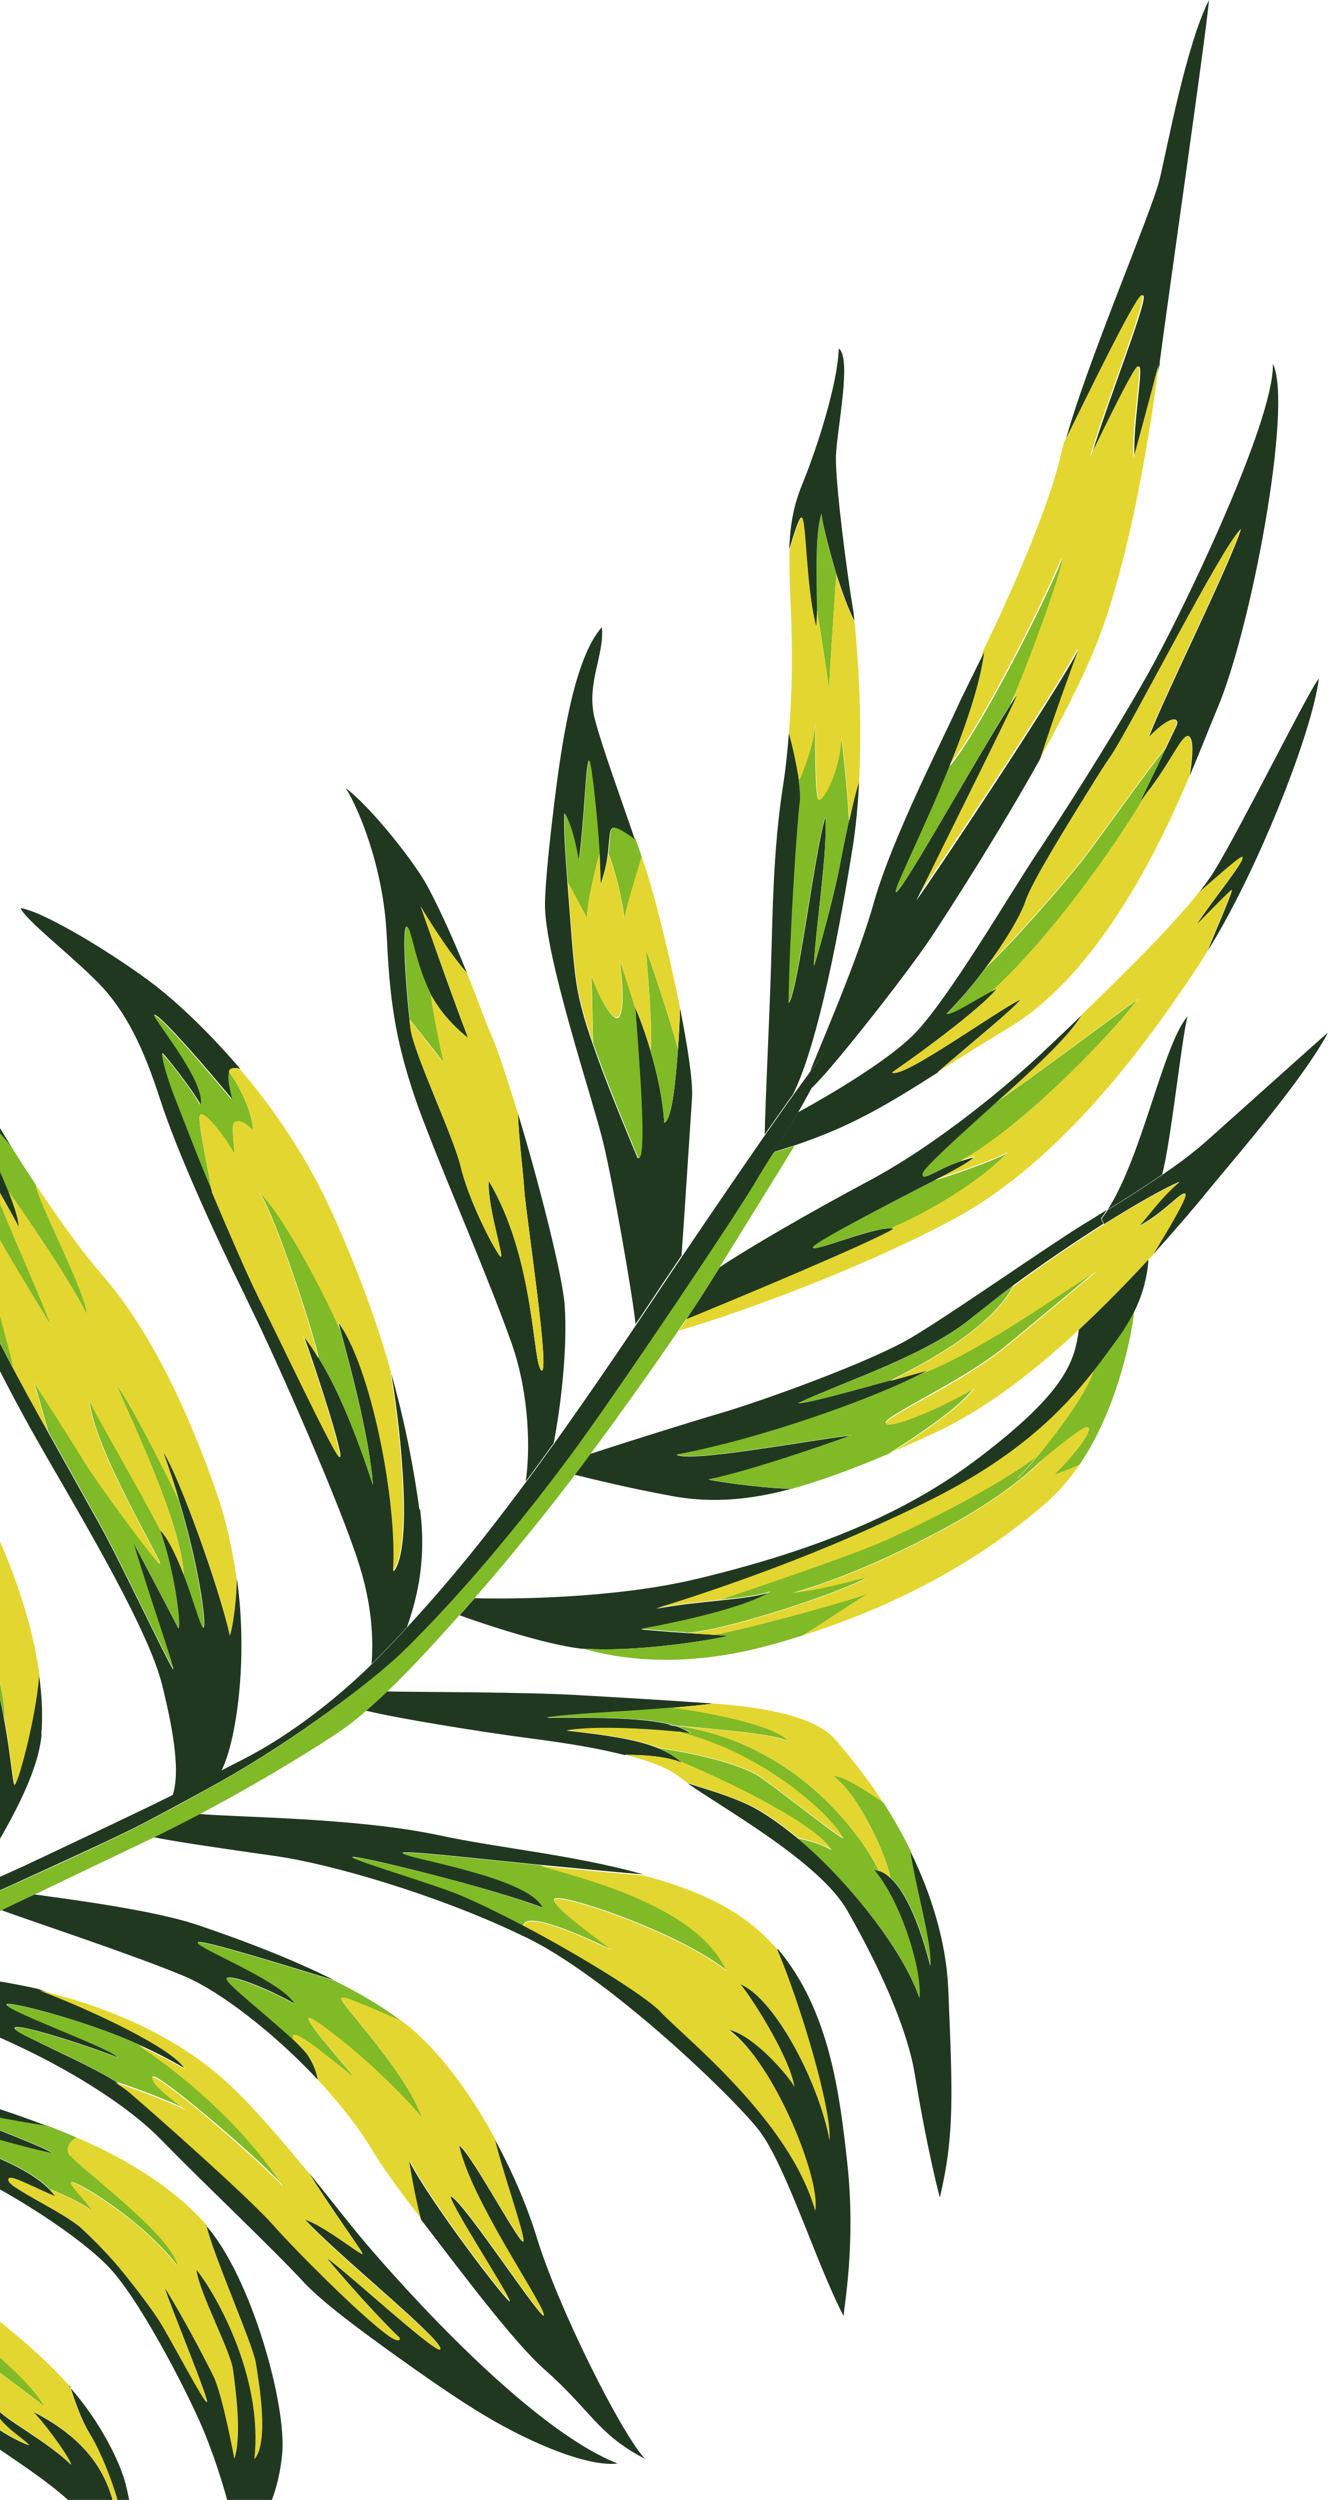 <svg width="144" height="271" viewBox="0 0 144 271" fill="none" xmlns="http://www.w3.org/2000/svg">
<g clip-path="url(#clip0_164_2912)">
<path d="M61.224 141.416C60.958 138.06 58.37 127.95 56.162 120.696C56.238 123.281 56.733 127.063 56.847 128.953C57.038 131.693 59.702 149.172 58.712 148.555C57.723 147.937 58.065 136.516 53.004 128.027C52.813 131.114 55.135 137.597 54.069 135.976C53.004 134.355 50.72 129.725 49.959 126.484C49.198 123.243 44.935 114.368 44.517 111.551C44.478 111.281 44.44 110.895 44.402 110.509C43.984 106.844 43.527 99.783 44.174 100.516C44.669 101.056 44.783 104.181 46.686 107.77C47.561 109.352 48.855 111.011 50.758 112.516C48.969 107.924 45.62 98.278 45.62 98.278C45.62 98.278 48.284 102.831 50.644 105.493C49.084 101.558 47.142 97.429 46.115 95.654C44.44 92.799 40.026 87.319 37.476 85.429C38.846 87.512 41.586 94.033 41.929 101.365C42.081 104.49 42.271 107.384 42.766 110.355C43.413 114.329 44.669 118.381 46.267 122.432C49.007 129.532 52.927 138.445 55.477 145.622C57.456 151.256 57.494 157.391 57 160.594C58.027 159.243 59.017 157.854 60.044 156.426C60.805 152.491 61.566 146.124 61.224 141.416Z" fill="#213820"/>
<path d="M46.724 107.77C45.011 104.258 44.707 101.094 44.212 100.516C43.565 99.782 44.022 106.882 44.44 110.509C45.163 111.435 46.686 113.326 48.132 115.217C47.713 113.133 47.028 109.815 46.724 107.77Z" fill="#80BA27"/>
<path d="M56.847 128.953C56.733 127.062 56.238 123.281 56.162 120.696C54.906 116.644 53.841 113.442 53.232 112.091C52.585 110.664 51.633 107.924 50.644 105.493C48.322 102.831 45.62 98.278 45.62 98.278C45.62 98.278 49.007 107.924 50.758 112.516C48.855 111.049 47.523 109.352 46.686 107.77C46.952 109.853 47.637 113.133 48.094 115.217C46.61 113.365 45.125 111.435 44.402 110.509C44.44 110.934 44.478 111.281 44.517 111.551C44.935 114.368 49.198 123.242 49.959 126.484C50.72 129.725 53.003 134.355 54.069 135.976C55.135 137.596 52.813 131.114 53.003 128.027C58.065 136.516 57.723 147.937 58.712 148.555C59.702 149.172 57.038 131.693 56.847 128.953Z" fill="#E4D630"/>
<path d="M68.912 90.946C68.112 90.329 67.199 89.712 66.704 89.673C66.057 89.596 66.21 90.676 65.981 92.528C66.59 93.995 67.427 97.082 67.732 99.667C67.732 99.011 69.14 94.458 69.597 92.914C69.406 92.335 69.178 91.68 68.912 90.946Z" fill="#80BA27"/>
<path d="M73.897 136.169C74.164 132.542 74.773 123.011 75.039 119.037C75.153 117.184 74.544 113.365 73.745 109.313C73.707 110.664 73.631 112.207 73.517 113.712C73.25 117.57 72.832 121.429 72.032 121.699C71.842 118.959 71.195 116.143 70.548 113.943C69.749 111.165 68.912 109.313 68.836 109.159C68.836 109.197 68.836 109.236 68.836 109.313C69.254 115.255 70.168 125.751 69.14 125.558C67.656 121.969 65.639 117.184 64.231 113.056C63.393 110.664 62.785 108.464 62.518 106.689C62.099 104.065 61.833 99.474 61.529 95.692C61.3 92.644 61.11 89.943 61.186 88.477C61.186 88.361 61.186 88.284 61.186 88.168C62.138 89.634 62.708 93.184 62.746 93.416C63.393 88.554 63.546 81.994 63.888 82.496C64.117 82.843 64.763 88.593 64.992 92.567C65.068 94.38 65.106 95.769 65.106 95.885C65.563 94.612 65.791 93.493 65.905 92.567C66.134 90.715 66.019 89.634 66.628 89.712C67.123 89.789 68.037 90.368 68.836 90.985C67.427 86.818 65.296 81.03 64.497 77.943C63.508 74.123 65.601 70.882 65.258 67.988C62.175 71.46 60.806 80.914 59.892 88.824C59.435 92.644 59.131 96.078 59.093 97.892C58.979 103.525 64.383 119.461 65.448 124.014C66.438 128.143 68.607 140.413 68.912 143.538C69.559 142.612 70.168 141.686 70.777 140.76C71.728 139.333 72.756 137.789 73.859 136.169H73.897Z" fill="#213820"/>
<path d="M65.03 92.528C64.802 88.554 64.154 82.805 63.926 82.457C63.584 81.956 63.431 88.477 62.785 93.377C62.746 93.107 62.175 89.596 61.224 88.129C61.224 88.207 61.224 88.323 61.224 88.438C61.148 89.904 61.338 92.606 61.567 95.654C62.023 96.503 62.746 97.814 63.66 99.512C63.622 97.969 64.687 93.531 65.03 92.567V92.528Z" fill="#80BA27"/>
<path d="M73.517 113.712C72.603 110.394 70.472 103.873 70.053 103.062C70.206 105.262 70.815 111.59 70.548 113.982C71.195 116.181 71.842 118.96 72.032 121.738C72.794 121.429 73.25 117.609 73.517 113.75V113.712Z" fill="#80BA27"/>
<path d="M68.874 109.313C68.151 106.805 67.237 104.22 67.199 104.143C67.732 107.77 67.656 111.204 66.514 110.201C65.372 109.197 64.117 105.802 64.117 105.802C64.231 107.847 64.269 111.474 64.307 113.056C65.753 117.185 67.732 121.969 69.216 125.558C70.206 125.751 69.33 115.255 68.912 109.313H68.874Z" fill="#80BA27"/>
<path d="M70.053 103.024C70.472 103.834 72.603 110.393 73.517 113.673C73.631 112.13 73.707 110.625 73.745 109.274C72.375 102.445 70.624 95.731 69.749 93.377C69.711 93.223 69.635 93.069 69.559 92.914C69.102 94.458 67.694 98.972 67.694 99.667C67.427 97.081 66.552 93.995 65.943 92.528C65.829 93.454 65.6 94.573 65.144 95.847C65.144 95.731 65.106 94.342 65.03 92.528C64.687 93.493 63.621 97.93 63.66 99.474C62.746 97.776 62.023 96.503 61.566 95.615C61.871 99.435 62.137 103.988 62.556 106.612C62.822 108.387 63.469 110.586 64.269 112.979C64.269 111.435 64.192 107.77 64.078 105.725C64.078 105.725 65.334 109.12 66.476 110.123C67.618 111.127 67.694 107.692 67.161 104.065C67.199 104.181 68.15 106.766 68.835 109.236C68.835 109.197 68.835 109.159 68.835 109.082C68.912 109.236 69.711 111.127 70.548 113.866C70.814 111.474 70.168 105.146 70.053 102.946V103.024Z" fill="#E4D630"/>
<path d="M92.431 92.065C92.774 89.904 93.04 87.319 93.155 84.657C92.812 85.621 92.431 87.242 92.051 88.978C91.632 90.908 91.214 92.991 90.985 94.226C90.453 97.043 88.321 104.914 88.245 104.683C88.435 100.747 89.767 92.104 89.501 88.593C88.321 92.374 86.571 107.345 85.543 108.734C85.657 100.747 86.532 88.361 86.761 86.895C86.837 86.432 86.761 85.583 86.647 84.618C86.418 82.921 85.924 80.798 85.543 79.448C85.391 81.531 85.162 83.615 84.82 85.737C83.83 92.528 83.792 98.702 83.602 104.837C83.45 109.969 82.993 119.268 82.917 122.972C84.059 121.352 85.086 119.886 86 118.612C88.778 113.017 91.099 100.323 92.431 92.027V92.065Z" fill="#213820"/>
<path d="M89.501 88.593C89.767 92.104 88.473 100.708 88.245 104.683C88.321 104.914 90.414 97.043 90.985 94.226C91.214 92.991 91.632 90.908 92.051 88.978C91.899 85.621 91.29 80.335 91.214 79.911C90.985 84.001 89.12 86.972 88.74 86.663C88.321 86.355 88.397 78.946 88.397 78.445C88.169 80.837 87.218 83.306 86.609 84.618C86.723 85.583 86.799 86.432 86.723 86.895C86.494 88.361 85.619 100.747 85.505 108.734C86.532 107.345 88.283 92.374 89.463 88.593H89.501Z" fill="#80BA27"/>
<path d="M89.082 55.718C88.321 57.801 88.588 63.165 88.588 66.136C88.968 68.451 89.539 72.155 89.92 74.779C89.882 73.66 90.414 66.367 90.681 62.239C89.767 59.345 89.121 56.489 89.082 55.718Z" fill="#80BA27"/>
<path d="M88.511 67.834C88.55 67.486 88.588 66.869 88.588 66.097C88.588 63.165 88.321 57.801 89.082 55.679C89.12 56.451 89.805 59.306 90.681 62.2C91.29 64.091 91.975 66.02 92.66 67.332C92.584 66.599 92.508 66.02 92.431 65.634C91.899 62.47 90.567 52.477 90.643 49.467C90.757 46.457 92.393 38.817 90.947 37.775C90.871 41.48 88.55 48.695 87.103 52.206C86.152 54.522 85.695 56.451 85.581 59.576C86.076 57.879 86.609 56.219 86.875 56.104C87.408 55.872 87.332 63.666 88.474 67.834H88.511Z" fill="#213820"/>
<path d="M93.155 84.657C93.497 77.982 93.04 70.959 92.66 67.371C91.937 66.059 91.252 64.129 90.681 62.239C90.414 66.367 89.882 73.66 89.92 74.779C89.539 72.155 88.93 68.451 88.588 66.136C88.588 66.907 88.588 67.525 88.511 67.872C87.37 63.666 87.446 55.872 86.913 56.142C86.647 56.258 86.114 57.917 85.619 59.615C85.581 61.197 85.619 63.126 85.733 65.518C85.962 70.419 85.924 74.933 85.543 79.486C85.924 80.837 86.38 82.959 86.647 84.657C87.256 83.306 88.207 80.837 88.435 78.483C88.435 78.985 88.397 86.393 88.778 86.702C89.159 87.011 91.023 84.001 91.252 79.949C91.328 80.374 91.937 85.66 92.089 89.017C92.469 87.281 92.85 85.66 93.193 84.695L93.155 84.657ZM89.958 74.817C89.958 74.817 89.958 74.856 89.958 74.895C89.958 74.895 89.958 74.856 89.958 74.817Z" fill="#E4D630"/>
<path d="M125.732 39.396C126.95 30.251 130.832 3.318 131.098 0C128.625 4.862 126.646 15.666 125.732 19.486C124.819 23.151 117.664 39.743 115.457 48.078C117.74 43.486 123.144 32.18 123.905 32.026C124.781 31.833 120.48 42.406 118.273 49.621C118.539 49.12 122.688 40.399 123.411 39.782C124.172 39.126 122.764 46.226 123.03 49.66C123.03 49.66 124.59 43.833 125.77 39.434L125.732 39.396Z" fill="#213820"/>
<path d="M116.865 70.457C116.751 70.728 114.201 77.789 112.754 82.226C114.962 78.29 116.941 74.393 118.197 71.499C122.003 62.972 124.514 48.579 125.58 39.975C125.58 39.782 125.618 39.589 125.656 39.396C124.514 43.795 122.916 49.621 122.916 49.621C122.65 46.187 124.058 39.087 123.297 39.743C122.573 40.399 118.425 49.081 118.159 49.583C120.366 42.367 124.667 31.794 123.791 31.988C123.068 32.18 117.626 43.447 115.342 48.039C115.266 48.425 115.152 48.772 115.076 49.12C113.782 54.946 109.481 64.669 106.551 70.65C106.17 73.891 104.572 78.599 102.745 83.113C105.523 80.181 112.602 66.483 115.114 60.425C115.038 61.66 111.993 70.419 109.481 76.245C109.71 75.898 109.938 75.551 110.128 75.281C109.9 76.052 103.659 88.554 99.244 97.506C101.185 94.844 114.619 74.702 116.789 70.38L116.865 70.457Z" fill="#E4D630"/>
<path d="M115.228 60.502C112.716 66.56 105.637 80.219 102.859 83.191C100.195 89.75 96.922 96.194 97.075 96.695C97.379 97.583 105.98 81.956 109.557 76.361C112.069 70.496 115.152 61.776 115.19 60.541L115.228 60.502Z" fill="#80BA27"/>
<path d="M87.903 118.034C89.539 116.722 98.102 105.918 101.033 101.519C103.05 98.471 108.454 90.059 112.792 82.265C114.201 77.827 116.788 70.766 116.903 70.496C114.733 74.779 101.299 94.959 99.358 97.622C103.773 88.67 110.014 76.168 110.243 75.397C110.052 75.667 109.824 75.975 109.596 76.361C106.018 81.917 97.379 97.545 97.113 96.696C96.96 96.233 100.233 89.789 102.897 83.191C104.724 78.715 106.323 73.969 106.703 70.728C105.523 73.081 104.61 74.972 104.115 75.975C102.517 79.641 96.77 90.676 94.753 97.853C93.002 104.104 88.892 113.442 87.826 116.181C88.74 114.985 89.311 114.214 89.425 114.098C89.463 114.831 88.854 116.297 87.903 118.072V118.034Z" fill="#213820"/>
<path d="M124.248 86.123C124.058 86.355 123.829 86.625 123.639 86.895C123.639 86.895 125.276 83.576 126.417 81.107C124.324 83.615 119.339 90.753 117.436 93.184C115.609 95.538 110.014 101.982 106.894 104.914C105.6 106.651 104.115 108.426 102.631 109.93C103.088 110.201 105.828 108.426 107.464 107.538C113.896 101.712 120.899 91.795 124.248 86.123Z" fill="#80BA27"/>
<path d="M126.379 81.069C126.95 79.872 127.407 78.869 127.521 78.676C127.863 77.982 127.102 77.249 124.514 79.911C126.151 75.551 133.458 60.888 134.485 57.377C132.545 58.998 122.459 78.946 120.328 82.033C119.795 82.805 119.034 84.04 118.121 85.467C115.457 89.75 111.765 95.731 111.118 97.699C110.585 99.32 108.911 102.098 106.817 104.914C109.938 101.943 115.533 95.538 117.359 93.184C119.262 90.754 124.248 83.615 126.341 81.107L126.379 81.069Z" fill="#E4D630"/>
<path d="M101.68 116.22C105.181 113.172 110.014 109.275 110.661 108.349C108.111 109.545 97.836 117.03 96.732 116.259C102.707 112.091 107.084 108.503 108.073 107.191C107.883 107.268 107.693 107.384 107.464 107.5C105.828 108.349 103.088 110.162 102.631 109.892C104.115 108.387 105.6 106.651 106.894 104.876C108.987 102.059 110.661 99.281 111.194 97.66C111.841 95.692 115.533 89.712 118.197 85.429C119.072 84.001 119.871 82.766 120.404 81.995C122.535 78.908 132.621 58.959 134.562 57.338C133.534 60.85 126.227 75.551 124.59 79.872C127.178 77.21 127.902 77.943 127.597 78.638C127.483 78.869 127.026 79.834 126.455 81.03C125.314 83.499 123.677 86.818 123.677 86.818C123.905 86.548 124.096 86.316 124.286 86.046C127.255 82.303 128.396 78.908 129.081 79.988C129.462 80.605 129.272 82.496 129.005 84.117C130.185 81.3 131.174 78.792 131.974 76.863C135.665 68.258 140.232 43.872 138.025 39.435C138.177 45.801 127.863 67.062 124.438 73.12C122.535 76.515 119.909 80.837 117.512 84.657C115.647 87.628 113.858 90.368 112.602 92.258C109.71 96.541 102.669 108.657 98.939 112.284C95.895 115.255 89.501 118.96 86.532 120.58C85.695 122.008 84.82 123.474 83.983 124.863C84.782 124.593 85.543 124.362 86.266 124.13C92.317 122.085 96.123 119.808 101.756 116.22H101.68Z" fill="#213820"/>
<path d="M110.661 108.348C110.014 109.274 105.219 113.172 101.679 116.22C103.849 114.831 106.323 113.249 109.291 111.474C118.425 105.995 124.895 93.802 128.967 84.155C129.233 82.573 129.424 80.644 129.043 80.026C128.358 78.946 127.216 82.342 124.248 86.085C120.899 91.757 113.896 101.673 107.464 107.5C107.693 107.384 107.921 107.268 108.073 107.191C107.084 108.464 102.745 112.091 96.732 116.258C97.836 117.03 108.111 109.545 110.661 108.348Z" fill="#E4D630"/>
<path d="M130.908 103.139C136.046 95.036 142.211 79.757 143.01 73.583C142.363 73.969 134.638 89.596 131.669 94.419C131.251 95.114 130.68 95.885 129.995 96.773C132.24 94.805 134.409 92.876 134.676 92.914C135.285 92.991 131.555 97.467 129.69 100.323C129.88 100.13 133.153 96.734 133.534 96.503C133.839 96.31 132.088 100.245 130.908 103.178V103.139Z" fill="#213820"/>
<path d="M125.999 127.371C126.95 123.976 128.13 112.516 128.777 110.162C126.113 113.249 123.905 125.249 120.1 131.153C122.155 129.879 124.134 128.606 125.999 127.333V127.371Z" fill="#213820"/>
<path d="M124.971 136.053C127.978 132.735 130.261 129.995 131.251 128.76C134.105 125.288 141.298 117.03 144 111.937C143.581 112.246 134.752 120.194 130.984 123.551C129.462 124.902 127.787 126.175 125.999 127.371C124.134 128.645 122.155 129.918 120.1 131.191C119.909 131.5 119.681 131.809 119.453 132.117C119.567 132.349 119.605 132.465 119.719 132.696C123.335 130.42 126.608 128.606 127.902 128.104C125.694 129.995 124.172 132.31 123.487 132.889C126.227 131.5 128.282 128.876 128.549 129.455C128.739 129.918 126.075 134.24 125.009 136.014L124.971 136.053Z" fill="#213820"/>
<path d="M104.153 125.866C110.471 122.432 119.909 112.824 123.334 108.387C121.926 109.313 111.651 117.069 107.997 119.5C103.887 123.204 100.081 126.677 100.005 127.217C99.891 128.181 101.299 126.869 104.077 125.905L104.153 125.866Z" fill="#80BA27"/>
<path d="M109.139 125.056C107.693 125.828 103.735 127.256 101.261 127.989C96.275 130.535 88.55 134.51 88.169 135.166C87.636 136.014 94.411 133.005 96.694 133.159C101.642 131.037 106.741 127.603 109.139 125.056Z" fill="#80BA27"/>
<path d="M130.223 104.22C130.451 103.873 130.68 103.525 130.908 103.14C132.05 100.207 133.8 96.271 133.534 96.464C133.153 96.734 129.88 100.091 129.69 100.284C131.555 97.429 135.285 92.953 134.676 92.876C134.409 92.876 132.24 94.766 129.995 96.734C126.836 100.709 121.394 106.033 117.359 109.931C115.723 112.516 111.765 116.066 108.111 119.384C111.727 116.992 122.002 109.197 123.449 108.271C119.985 112.709 110.585 122.317 104.267 125.751C104.724 125.596 105.181 125.442 105.714 125.326C105.143 125.905 103.468 126.793 101.413 127.834C103.887 127.101 107.807 125.674 109.291 124.902C106.893 127.448 101.794 130.883 96.846 133.005C96.922 133.005 96.998 133.005 97.075 133.005C94.791 134.432 79.644 140.761 74.62 142.806C74.316 143.269 73.973 143.732 73.631 144.233C78.122 142.96 91.556 138.407 103.05 132.349C115.533 125.789 125.161 111.937 130.375 104.027L130.223 104.22Z" fill="#E4D630"/>
<path d="M96.694 133.159C94.449 133.043 87.636 136.014 88.169 135.165C88.55 134.548 96.275 130.535 101.261 127.988C103.354 126.908 104.991 126.021 105.562 125.48C105.067 125.596 104.572 125.751 104.115 125.905C101.337 126.869 99.929 128.181 100.043 127.217C100.081 126.677 103.925 123.204 108.035 119.5C111.727 116.181 115.685 112.631 117.283 110.046C115.989 111.319 114.81 112.438 113.858 113.326C109.405 117.609 101.565 124.091 94.182 128.027C88.017 131.307 81.09 135.32 78.046 137.365C77.246 138.638 76.561 139.719 76.105 140.452C75.686 141.108 75.115 141.956 74.43 142.998C79.454 140.953 94.601 134.625 96.884 133.198C96.808 133.198 96.732 133.198 96.656 133.198L96.694 133.159Z" fill="#213820"/>
<path d="M109.862 139.371C108.111 140.645 106.589 141.841 105.523 142.767C100.538 146.896 92.165 149.519 86.571 152.105C87.294 152.182 92.127 150.87 96.504 149.674C99.396 148.169 107.198 144.349 109.862 139.41V139.371Z" fill="#80BA27"/>
<path d="M76.79 160.4C81.623 159.436 91.29 155.963 92.279 155.616C87.826 156.117 74.811 158.587 73.364 157.699C82.46 156.04 95.019 151.526 100.005 148.863C100.233 148.748 100.424 148.632 100.614 148.516C99.358 148.863 97.95 149.249 96.466 149.674C92.089 150.87 87.255 152.22 86.532 152.105C92.127 149.519 100.5 146.896 105.485 142.767C106.589 141.879 108.073 140.683 109.824 139.371C112.792 137.172 116.37 134.741 119.643 132.657C119.529 132.426 119.491 132.31 119.376 132.079C119.605 131.809 119.795 131.5 120.023 131.153C119.186 131.654 118.387 132.194 117.512 132.696C112.526 135.821 103.24 142.381 98.749 145.043C94.296 147.667 82.841 151.796 78.274 153.146C74.468 154.265 67.237 156.542 63.964 157.622C63.355 158.433 62.822 159.166 62.29 159.86C64.04 160.285 67.998 161.288 72.87 162.175C76.409 162.831 80.519 162.831 85.733 161.404C82.27 161.288 76.98 160.516 76.752 160.362L76.79 160.4Z" fill="#213820"/>
<path d="M96.352 157.584C99.777 155.423 104.153 152.452 105.6 150.445C102.174 152.529 96.199 154.999 96.047 154.227C95.895 153.494 104.191 149.789 108.682 146.201C113.135 142.574 118.577 137.944 118.92 137.712C115.076 140.027 106.932 146.047 100.043 148.825C95.019 151.487 82.46 156.002 73.403 157.661C74.849 158.548 87.865 156.079 92.317 155.577C91.328 155.963 81.661 159.397 76.828 160.362C77.056 160.516 82.346 161.288 85.809 161.404C88.892 160.555 92.394 159.282 96.39 157.584H96.352Z" fill="#80BA27"/>
<path d="M96.352 157.584C98.102 156.812 99.929 156.002 101.87 155.076C107.35 152.452 112.488 148.323 117.017 144.117C119.795 141.532 122.383 138.87 124.552 136.516C124.705 136.362 124.857 136.207 125.009 136.053C126.075 134.278 128.739 129.956 128.548 129.493C128.32 128.915 126.265 131.538 123.487 132.927C124.172 132.349 125.694 129.995 127.901 128.143C126.608 128.644 123.335 130.458 119.719 132.735C116.446 134.78 112.831 137.249 109.9 139.448C107.236 144.387 99.434 148.207 96.542 149.712C98.026 149.288 99.434 148.902 100.69 148.555C100.5 148.67 100.271 148.786 100.081 148.902C106.97 146.124 115.114 140.104 118.958 137.789C118.615 138.021 113.173 142.651 108.72 146.278C104.268 149.905 95.933 153.571 96.085 154.304C96.237 155.076 102.212 152.606 105.638 150.522C104.191 152.529 99.777 155.5 96.389 157.661L96.352 157.584Z" fill="#E4D630"/>
<path d="M63.622 178.729C67.656 179.037 74.963 178.227 78.959 177.34C78.883 177.34 78.312 177.263 77.513 177.224C76.676 177.147 75.572 177.108 74.468 177.031C72.032 176.877 69.521 176.645 69.521 176.645C69.521 176.645 80.253 174.754 83.64 172.555C82.384 173.018 80.443 173.25 78.236 173.481C76.029 173.713 73.555 173.944 71.119 174.407C71.842 174.214 83.412 170.703 94.563 165.648C96.504 164.761 98.483 163.835 100.386 162.909C110.357 158.008 115.228 152.915 118.539 148.709C119.643 147.32 120.556 146.008 121.356 144.928C122.041 144.002 122.573 143.076 122.992 142.188C124.058 140.027 124.4 138.098 124.514 136.825C124.514 136.748 124.514 136.632 124.514 136.555C122.307 138.947 119.757 141.571 116.979 144.156C116.522 147.552 115.609 150.831 106.17 158.008C102.327 160.941 98.407 163.14 94.411 164.954C88.207 167.77 81.395 169.777 75.344 171.205C66.552 173.288 55.363 173.365 51.481 173.25C50.986 173.79 50.644 174.176 50.416 174.446C50.301 174.6 50.073 174.793 49.845 175.102C52.242 175.989 59.321 178.343 63.127 178.729C63.279 178.729 63.469 178.729 63.622 178.767V178.729Z" fill="#213820"/>
<path d="M113.249 158.047C115.266 156.388 117.664 154.458 117.968 154.728C118.539 155.153 116.37 157.815 114.315 159.86C114.048 159.976 115.913 159.32 117.055 158.78C120.937 153.069 122.612 145.506 122.992 142.149C122.573 143.037 122.003 143.963 121.356 144.889C120.556 145.969 119.643 147.281 118.539 148.67C118.045 150.561 115.114 154.728 112.374 158.008C111.651 158.857 110.928 159.667 110.281 160.362C110.471 160.362 111.765 159.281 113.211 158.085L113.249 158.047Z" fill="#80BA27"/>
<path d="M77.513 177.224C81.395 176.491 92.546 173.481 94.106 172.748C91.861 174.137 89.121 176.028 86.989 177.301C97.722 173.905 106.399 169.005 113.402 162.947C114.772 161.751 115.989 160.323 117.055 158.78C115.913 159.32 114.049 159.976 114.315 159.86C116.37 157.815 118.539 155.191 117.968 154.728C117.626 154.458 115.266 156.388 113.249 158.047C111.499 159.86 108.34 162.484 102.707 165.571C93.155 170.78 86.571 172.555 85.962 172.709C89.425 172.362 92.774 171.282 93.992 171.05C91.48 172.555 78.693 176.838 74.506 177.031C75.61 177.108 76.714 177.185 77.551 177.224H77.513Z" fill="#E4D630"/>
<path d="M96.123 166.999C99.739 165.378 108.188 161.211 112.412 157.97C115.152 154.728 118.045 150.523 118.577 148.632C115.266 152.838 110.395 157.931 100.424 162.831C98.483 163.796 96.542 164.683 94.601 165.571C83.45 170.626 71.88 174.137 71.157 174.33C73.593 173.867 76.067 173.635 78.274 173.404C82.194 172.053 92.356 168.658 96.161 166.96L96.123 166.999Z" fill="#E4D630"/>
<path d="M86.989 177.301C89.121 176.028 91.861 174.137 94.106 172.748C92.584 173.443 81.395 176.491 77.513 177.224C78.312 177.301 78.883 177.34 78.959 177.34C74.963 178.227 67.618 179.038 63.622 178.729C63.469 178.729 63.279 178.729 63.127 178.69C67.237 179.886 74.164 180.89 83.45 178.343C84.668 178.034 85.847 177.648 86.989 177.301Z" fill="#80BA27"/>
<path d="M74.468 176.992C78.655 176.8 91.442 172.517 93.954 171.012C92.736 171.243 89.387 172.324 85.924 172.671C86.533 172.517 93.117 170.742 102.669 165.533C108.302 162.446 111.461 159.822 113.211 158.008C111.765 159.204 110.471 160.285 110.281 160.285C110.928 159.629 111.651 158.819 112.374 157.931C108.15 161.172 99.701 165.34 96.085 166.96C92.279 168.658 82.118 172.053 78.198 173.404C80.405 173.172 82.384 172.941 83.602 172.478C80.215 174.716 69.483 176.568 69.483 176.568C69.483 176.568 71.995 176.8 74.43 176.954L74.468 176.992Z" fill="#80BA27"/>
<path d="M67.808 190.227C69.787 190.227 72.261 190.381 73.935 191.076C73.859 191.037 73.821 190.96 73.745 190.922C73.098 190.343 72.261 189.88 71.309 189.494C68.912 188.529 65.562 188.066 61.414 187.603C64.535 187.102 70.053 187.41 73.555 187.758C74.049 187.796 74.506 187.835 74.887 187.912C74.468 187.603 73.935 187.333 73.212 187.102C72.946 187.102 72.679 187.025 72.413 186.986C72.641 186.986 72.832 187.025 73.06 187.063C70.206 186.214 65.22 186.176 59.245 186.214C61.414 185.79 67.618 185.597 72.87 185.134C74.544 184.979 76.105 184.825 77.36 184.671C71.88 184.285 66.552 183.976 63.165 183.783C56.961 183.397 45.316 183.436 41.967 183.359C41.129 184.131 40.368 184.864 39.683 185.443C43.337 186.33 51.709 187.642 55.553 188.182C58.331 188.568 63.431 189.147 67.77 190.266L67.808 190.227Z" fill="#213820"/>
<path d="M73.098 187.024C77.627 187.449 84.325 187.989 85.505 188.761C84.363 187.179 77.665 185.713 72.908 185.095C67.656 185.558 61.452 185.751 59.283 186.176C65.296 186.176 70.244 186.176 73.098 187.024Z" fill="#80BA27"/>
<path d="M73.593 187.719C70.092 187.372 64.535 187.063 61.452 187.565C65.601 188.028 68.95 188.491 71.347 189.455C74.24 189.841 80.291 191.037 82.651 192.735C85.619 194.896 91.518 199.565 91.48 199.218C90.186 196.825 83.031 190.034 73.631 187.68L73.593 187.719Z" fill="#E4D630"/>
<path d="M73.935 191.076C72.261 190.382 69.787 190.227 67.808 190.227C70.244 190.845 72.451 191.616 73.783 192.697C74.011 192.89 74.278 193.083 74.582 193.276C76.714 193.97 79.263 194.703 81.509 195.784C82.537 196.285 84.439 197.481 86.495 199.218C87.522 199.411 88.892 199.797 90.186 200.491C88.588 197.597 78.198 192.658 73.745 190.845C73.821 190.883 73.859 190.96 73.935 190.999V191.076Z" fill="#E4D630"/>
<path d="M94.829 202.69C94.829 202.69 95.134 202.729 95.286 202.806C93.687 199.372 86.532 188.877 73.25 187.063C73.935 187.295 74.506 187.565 74.925 187.874C74.544 187.835 74.088 187.758 73.593 187.719C82.993 190.073 90.186 196.825 91.442 199.256C91.442 199.604 85.581 194.896 82.612 192.774C80.253 191.076 74.202 189.88 71.309 189.494C72.261 189.88 73.098 190.343 73.745 190.922C78.16 192.735 88.55 197.674 90.186 200.568C88.892 199.835 87.522 199.488 86.494 199.295C91.594 203.501 97.836 211.141 99.739 216.62C100.081 213.957 97.95 206.356 94.829 202.729V202.69Z" fill="#80BA27"/>
<path d="M90.376 192.581C91.442 192.504 94.144 194.317 95.781 195.436C93.916 192.542 91.975 190.189 90.567 188.568C88.511 186.176 83.26 185.095 77.399 184.671C76.143 184.825 74.582 184.98 72.908 185.134C77.665 185.751 84.401 187.218 85.505 188.8C84.325 188.028 77.627 187.449 73.098 187.063C73.136 187.063 73.212 187.063 73.25 187.063C86.532 188.877 93.687 199.372 95.286 202.806C95.743 202.96 96.161 203.231 96.58 203.578C96.009 200.838 93.002 194.394 90.376 192.542V192.581Z" fill="#E4D630"/>
<path d="M95.781 195.398C94.144 194.279 91.404 192.465 90.376 192.542C93.002 194.395 96.009 200.8 96.58 203.578C98.787 205.584 100.272 210.523 100.919 213.147C101.185 210.871 99.282 204.465 98.749 200.645C97.836 198.755 96.808 197.018 95.819 195.436L95.781 195.398Z" fill="#80BA27"/>
<path d="M98.711 200.645C99.244 204.465 101.147 210.87 100.88 213.147C100.233 210.562 98.749 205.584 96.542 203.578C96.123 203.192 95.704 202.922 95.248 202.806C95.096 202.767 94.943 202.729 94.791 202.69C97.874 206.317 100.043 213.919 99.701 216.581C97.798 211.102 91.556 203.462 86.456 199.256C84.363 197.52 82.498 196.324 81.471 195.822C79.225 194.703 76.713 194.009 74.544 193.314C78.959 196.362 88.892 201.919 91.861 207.089C95.019 212.607 98.33 219.552 99.206 224.916C100.081 230.279 101.071 234.986 101.908 238.228C103.544 231.398 103.278 226.729 102.821 215.539C102.593 210.407 100.918 205.16 98.711 200.684V200.645Z" fill="#213820"/>
<path d="M60.158 205.816C60.919 205.199 73.517 209.404 78.769 213.572C75.572 206.433 62.746 203.462 58.56 202.189C51.177 201.456 43.565 200.568 43.641 200.916C43.831 201.533 57.228 203.462 58.826 206.819C53.118 204.62 40.33 201.494 38.465 201.34C36.639 201.147 44.745 203.578 48.969 205.121C50.492 205.662 53.422 207.051 56.733 208.787C56.885 207.051 62.67 209.597 66.21 211.295C66.4 211.256 59.359 206.433 60.12 205.816H60.158Z" fill="#80BA27"/>
<path d="M79.111 220.092C81.775 220.671 85.581 225.109 86.19 226.266C85.543 222.678 80.976 215.771 80.329 215.153C83.983 216.62 88.778 225.687 89.996 232.054C90.224 228.543 86.799 217.083 84.325 211.372C83.145 209.983 81.737 208.71 80.063 207.591C77.056 205.584 73.365 204.272 69.787 203.308C67.351 203.115 62.975 202.69 58.56 202.266C62.746 203.539 75.572 206.51 78.769 213.649C73.517 209.481 60.92 205.276 60.158 205.893C59.397 206.51 66.438 211.333 66.248 211.372C62.67 209.674 56.885 207.128 56.771 208.864C62.746 211.989 70.015 216.465 71.652 218.202C74.202 220.903 85.695 229.932 88.435 239.771C89.121 236.453 84.097 223.758 79.111 220.17V220.092Z" fill="#E4D630"/>
<path d="M84.287 211.333C86.723 217.083 90.186 228.504 89.958 232.015C88.778 225.687 83.983 216.62 80.291 215.115C80.938 215.732 85.543 222.639 86.152 226.228C85.543 225.07 81.737 220.633 79.073 220.054C84.021 223.681 89.044 236.337 88.397 239.655C85.619 229.816 74.126 220.787 71.614 218.086C69.977 216.35 62.708 211.874 56.733 208.748C53.422 207.012 50.454 205.623 48.969 205.083C44.745 203.539 36.639 201.147 38.465 201.301C40.33 201.494 53.118 204.62 58.826 206.78C57.228 203.423 43.831 201.456 43.641 200.877C43.527 200.529 51.139 201.417 58.56 202.15C62.975 202.575 67.389 202.999 69.787 203.192C62.023 201.031 54.221 200.375 47.599 198.947C38.541 197.018 25.602 197.018 21.53 196.632C19.893 197.481 18.218 198.33 16.582 199.14C18.485 199.565 24.27 200.414 29.75 201.185C35.877 202.034 47.447 205.43 56.391 209.713C56.543 209.79 56.657 209.867 56.809 209.906C65.791 214.15 79.34 227.154 82.27 230.896C85.239 234.716 88.511 245.405 91.48 251.077C91.48 250.266 92.85 243.205 91.861 234.369C91.061 227.076 89.958 217.893 84.325 211.256L84.287 211.333Z" fill="#213820"/>
<path d="M33.442 222.871C33.175 222.485 32.605 221.867 31.843 221.134C29.255 218.665 24.498 214.999 24.574 214.498C24.688 213.88 28.837 215.424 31.996 217.237C30.587 214.691 21.339 211.102 21.453 210.562C21.53 210.099 31.501 213.224 36.22 214.652C30.93 211.99 24.955 209.867 21.416 208.671C16.62 207.051 7.524 205.893 3.68 205.353C2.501 205.893 1.321 206.472 0.103 207.051C3.68 208.362 14.451 211.912 19.893 214.189C23.927 215.848 29.94 220.594 34.469 225.456C34.355 224.839 34.089 223.874 33.404 222.832L33.442 222.871Z" fill="#213820"/>
<path d="M37.019 216.774C36.867 216.195 38.123 216.774 43.527 219.089C41.51 217.546 38.96 216.041 36.22 214.691C31.463 213.263 21.53 210.138 21.453 210.601C21.339 211.179 30.587 214.768 31.995 217.276C28.837 215.501 24.65 213.919 24.574 214.536C24.498 215.038 29.217 218.704 31.843 221.173C31.158 219.244 35.497 222.987 38.389 225.224C37.932 224.491 33.137 219.205 33.48 218.819C33.822 218.433 41.282 224.221 45.734 229.546C44.212 224.916 37.209 217.469 37.057 216.813L37.019 216.774Z" fill="#80BA27"/>
<path d="M55.325 249.418C55.363 248.877 49.121 239.27 48.893 238.035C50.339 238.575 59.321 252.505 59.017 250.845C58.712 249.225 51.062 238.266 49.845 232.556C51.253 233.675 56.695 243.9 56.809 242.897C56.885 242.086 54.526 235.334 53.727 231.938C51.177 227.192 48.018 222.871 44.821 220.093C44.44 219.745 43.984 219.398 43.527 219.051C38.123 216.736 36.867 216.157 37.019 216.736C37.171 217.392 44.174 224.877 45.696 229.469C41.243 224.144 33.784 218.356 33.442 218.742C33.099 219.128 37.894 224.414 38.351 225.147C35.459 222.871 31.12 219.167 31.805 221.096C32.566 221.829 33.175 222.446 33.404 222.832C34.089 223.874 34.355 224.839 34.469 225.456C36.943 228.118 39.036 230.858 40.254 232.903C41.434 234.871 43.375 237.572 45.696 240.543C44.935 237.61 44.402 234.176 44.402 234.176C46.61 238.537 55.249 249.919 55.325 249.379V249.418Z" fill="#E4D630"/>
<path d="M58.217 242.588C57.228 239.347 55.629 235.527 53.688 231.977C54.488 235.372 56.885 242.125 56.771 242.935C56.657 243.938 51.253 233.675 49.806 232.594C51.024 238.343 58.636 249.263 58.978 250.884C59.283 252.504 50.301 238.614 48.855 238.073C49.045 239.308 55.325 248.916 55.287 249.456C55.249 249.996 46.572 238.614 44.364 234.253C44.364 234.253 44.897 237.687 45.658 240.62C50.111 246.408 55.744 253.971 59.093 256.903C64.154 261.379 64.763 263.849 69.939 266.55C67.351 263.771 60.539 250.189 58.217 242.588Z" fill="#213820"/>
<path d="M39.493 242.974C37.818 241.006 35.725 238.266 33.518 235.565C35.649 239.038 39.265 244.016 39.303 244.286C39.341 244.672 35.192 241.237 33.061 240.581C36.334 244.209 47.409 253.122 47.752 254.549C48.094 255.977 37.78 246.408 35.383 244.71C36.715 246.369 40.749 250.961 43.337 253.431C43.184 253.701 42.652 253.431 41.852 252.89C38.846 250.691 31.957 243.784 29.75 241.237C26.972 238.073 17.039 229.276 13.994 226.691C13.575 226.343 13.043 225.996 12.472 225.61C9.922 224.028 6.002 222.292 3.604 221.096C2.424 220.517 1.625 220.093 1.587 219.861C1.511 219.089 10.493 222.099 12.776 223.025C11.749 221.906 0.94 218.047 0.712 217.314C0.56 216.774 9.351 219.051 14.869 221.559C16.925 222.485 18.751 223.449 19.969 224.183C18.866 221.983 9.351 217.584 4.175 215.617C-2.028 214.189 -9.678 213.572 -13.712 213.533C-15.767 214.498 -17.746 215.385 -19.573 216.157C-16.224 216.581 -8.27 217.662 -4.464 219.051C-2.789 219.668 -0.202 220.748 2.615 222.099C8.019 224.684 13.956 228.35 17.419 231.9C22.709 237.302 29.293 243.475 32.985 247.45C34.736 249.302 37.704 251.578 40.939 253.932C44.593 256.595 48.551 259.373 51.405 261.148C56.733 264.505 63.545 267.476 66.971 267.051C57.418 263.308 43.679 247.913 39.493 242.974Z" fill="#213820"/>
<path d="M14.946 221.597C9.465 219.089 0.636 216.813 0.788 217.353C1.016 218.125 11.825 221.983 12.852 223.064C10.531 222.176 1.549 219.128 1.663 219.9C1.663 220.131 2.463 220.555 3.68 221.134C6.078 222.292 9.998 224.028 12.548 225.649C14.641 226.305 18.142 227.655 20.198 228.62C19.969 228.466 16.506 226.073 16.544 225.147C16.544 224.182 27.619 233.52 30.778 236.993C26.02 229.662 18.675 223.951 14.984 221.597H14.946Z" fill="#80BA27"/>
<path d="M43.337 253.469C40.749 250.961 36.715 246.369 35.383 244.749C37.818 246.447 48.132 255.977 47.751 254.588C47.409 253.161 36.296 244.286 33.061 240.62C35.154 241.276 39.341 244.672 39.303 244.324C39.303 244.054 35.649 239.077 33.518 235.604C30.169 231.514 26.591 227.424 24.041 225.224C19.817 221.559 14.07 218.433 6.421 216.311C5.735 216.118 5.012 215.925 4.251 215.771C9.427 217.7 18.942 222.099 20.045 224.337C18.827 223.604 17.001 222.639 14.945 221.713C18.637 224.067 25.982 229.778 30.739 237.109C27.543 233.636 16.544 224.26 16.506 225.263C16.506 226.228 19.969 228.581 20.159 228.736C18.104 227.771 14.641 226.421 12.51 225.765C13.119 226.151 13.614 226.498 14.032 226.845C17.039 229.43 27.01 238.228 29.788 241.392C31.995 243.9 38.884 250.807 41.891 253.045C42.652 253.624 43.184 253.855 43.375 253.585L43.337 253.469Z" fill="#E4D630"/>
<path d="M25.412 266.55C26.211 264.003 25.526 258.794 25.259 256.826C24.993 254.858 21.606 248.53 21.301 246.061C23.014 248.106 28.608 257.328 27.581 266.588C29.179 264.813 28.114 258.408 27.733 256.093C27.391 254.048 23.014 244.209 22.367 241.16C19.436 237.842 14.832 234.485 8.286 231.707C7.639 232.131 6.992 232.864 7.601 233.713C8.514 234.987 18.485 242.279 19.17 245.598C15.326 240.581 8.019 236.298 7.639 236.53C7.258 236.8 9.618 238.922 9.77 239.54C8.628 238.729 6.801 237.88 5.317 237.302C5.545 237.533 5.736 237.765 5.926 238.035C2.463 236.53 0.75 235.488 0.864 236.337C0.978 237.186 6.877 239.771 8.818 241.546C9.694 242.318 11.368 243.977 12.852 245.752C14.717 247.99 16.506 250.421 17.191 251.501C18.409 253.469 22.215 260.8 22.405 260.337C22.557 259.874 18.409 249.765 17.838 247.99C19.665 250.884 22.101 255.514 23.09 257.521C24.08 259.527 25.373 266.511 25.373 266.511L25.412 266.55Z" fill="#E4D630"/>
<path d="M7.6 233.713C6.992 232.864 7.6 232.131 8.285 231.707C7.22 231.244 6.154 230.819 5.051 230.395C0.94 229.777 -4.921 228.543 -4.806 228.813C-4.692 229.16 4.251 232.478 5.659 233.327C1.816 232.787 -22.275 225.109 -20.905 227.154C-19.573 229.121 -0.125 231.668 5.393 237.302C6.877 237.88 8.704 238.729 9.846 239.54C9.694 238.922 7.296 236.761 7.715 236.53C8.095 236.26 15.364 240.543 19.246 245.598C18.599 242.279 8.59 234.986 7.677 233.713H7.6Z" fill="#80BA27"/>
<path d="M22.367 241.16C23.014 244.209 27.39 254.048 27.733 256.093C28.113 258.408 29.179 264.813 27.581 266.588C28.608 257.328 23.014 248.106 21.301 246.061C21.606 248.53 24.993 254.858 25.259 256.826C25.526 258.794 26.249 264.003 25.411 266.55C25.411 266.55 24.117 259.527 23.128 257.559C22.139 255.553 19.703 250.923 17.876 248.029C18.409 249.804 22.595 259.913 22.443 260.376C22.291 260.839 18.485 253.508 17.229 251.54C16.544 250.459 14.755 248.029 12.89 245.791C11.406 244.016 9.694 242.357 8.856 241.585C6.915 239.81 1.054 237.225 0.902 236.376C0.788 235.527 2.501 236.569 5.964 238.073C5.774 237.842 5.583 237.572 5.355 237.34C-0.163 231.707 -19.611 229.122 -20.943 227.192C-22.313 225.147 1.816 232.826 5.621 233.366C4.213 232.479 -4.768 229.199 -4.845 228.852C-4.921 228.581 0.94 229.816 5.012 230.434C1.321 229.006 -2.637 227.771 -6.481 226.614C-17.67 223.257 -28.593 223.102 -33.502 222.369C-34.606 222.871 -35.748 223.372 -36.851 223.874C-31.752 225.726 -11.657 232.671 -6.824 234.176C-1.686 235.797 8.818 242.279 12.243 246.254C15.669 250.228 20.654 259.913 22.291 264.003C23.927 268.093 25.183 272.646 26.058 276.813C27.961 274.344 30.055 271.373 30.587 266.125C31.158 260.878 27.276 246.832 22.329 241.238L22.367 241.16Z" fill="#213820"/>
<path d="M9.694 263.81C8.742 262.305 8.019 260.067 7.562 258.678C4.023 254.665 -1.039 250.807 -3.855 248.723C-4.921 247.951 -6.024 247.218 -7.166 246.408C-10.059 245.212 -14.968 243.205 -18.165 242.395C-16.757 243.167 -15.539 243.9 -14.93 244.594C-15.234 244.44 -15.615 244.247 -16.072 244.054C-11.543 246.794 1.739 255.668 4.708 260.8C2.234 258.794 -14.283 246.601 -14.283 247.295C-14.283 247.99 -11.428 251.733 -11.314 252.003C-14.854 249.649 -18.774 246.871 -21.324 245.096C-22.732 244.363 -24.635 243.553 -26.461 242.742C-22.427 245.173 -16.947 249.148 -14.892 252.35C-12.037 254.55 -6.976 259.025 -4.654 260.415C-1.838 262.112 0.712 264.119 3.148 265.045C3.148 264.659 -0.734 262.421 -0.354 261.032C0.141 262.035 5.203 264.659 7.677 267.128C7.943 267.013 5.431 263.347 3.68 261.456C3.833 261.534 3.985 261.611 4.137 261.688C13.157 266.588 12.396 272.762 13.461 277.855C14.413 273.727 11.14 265.971 9.732 263.771L9.694 263.81Z" fill="#E4D630"/>
<path d="M-16.034 244.093C-20.068 242.279 -30.191 238.459 -32.094 238.421C-34.225 238.421 -19.992 244.286 -19.345 246.254C-19.763 245.945 -20.448 245.559 -21.247 245.135C-18.736 246.948 -14.778 249.726 -11.238 252.041C-11.352 251.771 -14.207 248.028 -14.207 247.334C-14.207 246.639 2.31 258.832 4.784 260.839C1.816 255.668 -11.428 246.832 -15.995 244.093H-16.034Z" fill="#80BA27"/>
<path d="M7.6 258.678C8.057 260.067 8.78 262.305 9.732 263.81C11.14 266.009 14.413 273.765 13.461 277.894C12.396 272.801 13.157 266.627 4.137 261.726C3.985 261.649 3.833 261.572 3.68 261.495C5.469 263.424 7.943 267.051 7.677 267.167C5.203 264.698 0.141 262.074 -0.354 261.071C-0.734 262.46 3.11 264.659 3.148 265.083C0.712 264.196 -1.838 262.151 -4.654 260.453C-6.976 259.064 -12.037 254.588 -14.892 252.389C-15.501 251.926 -15.957 251.578 -16.262 251.424C-16.947 251.038 -17.936 250.344 -19.078 249.533C-20.753 248.337 -22.656 246.678 -23.95 245.829C-26.157 244.402 -34.568 239.617 -33.502 239.887C-32.931 240.003 -29.734 241.353 -26.462 242.742C-24.597 243.553 -22.732 244.363 -21.324 245.096C-20.486 245.521 -19.839 245.868 -19.421 246.215C-20.068 244.247 -34.263 238.344 -32.17 238.382C-30.267 238.382 -20.106 242.279 -16.11 244.054C-15.653 244.247 -15.234 244.44 -14.968 244.594C-15.577 243.9 -16.795 243.128 -18.203 242.395C-22.199 240.234 -27.946 238.035 -26.994 237.842C-26.271 237.688 -21.286 239.27 -16.757 240.852C-19.611 239.501 -22.808 238.189 -26.462 236.877C-35.291 233.713 -47.089 231.167 -51.275 229.855C-52.493 230.318 -53.673 230.742 -54.7 231.089C-49.41 233.868 -28.783 243.553 -24.178 247.103C-23.112 247.913 -21.78 248.993 -20.372 250.035C-15.272 253.816 -9.335 258.447 -5.72 261.418C-1.115 265.199 6.459 269.251 9.275 273.032C12.091 276.813 11.787 281.907 12.243 285.109C15.288 279.051 14.679 273.457 13.614 269.251C13.081 267.128 11.026 262.653 7.486 258.678H7.6Z" fill="#213820"/>
<path d="M25.45 125.133C25.45 125.133 25.145 122.394 25.297 121.892C25.45 121.352 26.439 121.39 27.428 122.548C27.428 120.696 25.83 117.378 24.802 116.181C24.574 116.644 24.688 117.609 25.107 119.191C22.519 116.104 17.686 110.394 16.734 110.046C15.821 109.699 22.177 117.107 21.682 119.77C20.692 117.956 17.952 114.522 17.61 114.252C17.305 113.982 17.8 116.259 19.018 119.384C19.627 120.927 21.111 124.863 22.976 129.3C22.709 127.371 21.453 121.776 21.644 121.005C21.834 120.194 23.889 122.432 25.45 125.133Z" fill="#80BA27"/>
<path d="M45.468 163.603C44.935 159.667 44.06 154.69 42.423 148.863C43.603 155.925 44.707 167.886 42.69 170.356C43.222 162.87 40.33 148.092 36.715 143.346C36.753 143.577 36.829 143.847 36.905 144.117C37.894 147.86 40.026 155.539 40.444 160.979C38.656 155.577 36.791 150.87 34.583 147.243C34.051 146.394 33.518 145.584 32.947 144.812C34.279 148.439 37.476 158.355 36.829 157.931C36.182 157.507 30.625 145.622 28.342 141.146C28.228 140.953 28.113 140.722 27.999 140.452C26.782 137.944 24.802 133.39 23.052 129.262C21.187 124.824 19.703 120.889 19.094 119.345C17.838 116.181 17.343 113.905 17.686 114.213C17.99 114.484 20.73 117.918 21.758 119.731C22.291 117.03 15.897 109.66 16.81 110.008C17.724 110.355 22.595 116.027 25.183 119.152C24.764 117.57 24.65 116.606 24.879 116.143C25.069 115.757 25.45 115.68 26.058 115.873C22.329 111.512 18.98 108.503 16.848 106.844C12.89 103.795 5.012 98.895 2.234 98.432C2.691 99.667 7.41 103.294 10.531 106.419C13.652 109.545 15.592 113.673 17.381 119.23C19.17 124.747 23.128 133.506 26.439 140.182C26.553 140.413 26.667 140.645 26.782 140.915C30.245 147.899 37.095 163.603 38.998 169.777C40.596 174.909 40.406 178.729 40.292 180.388C41.586 179.114 42.88 177.764 44.136 176.375C44.973 173.944 46.343 169.584 45.544 163.603H45.468Z" fill="#213820"/>
<path d="M28.19 129.301C30.017 132.156 34.127 144.851 34.583 147.281C36.791 150.87 38.656 155.577 40.444 161.018C40.026 155.539 37.856 147.937 36.905 144.156C34.621 139.063 30.549 131.539 28.19 129.339V129.301Z" fill="#80BA27"/>
<path d="M42.423 148.863C40.901 143.346 38.618 137.095 35.649 130.69C32.833 124.67 29.179 119.577 25.982 115.873C25.373 115.68 24.955 115.757 24.803 116.143C25.792 117.339 27.429 120.657 27.429 122.509C26.439 121.39 25.45 121.352 25.297 121.853C25.145 122.394 25.45 125.095 25.45 125.095C23.889 122.394 21.834 120.117 21.644 120.966C21.453 121.738 22.709 127.333 22.976 129.262C24.727 133.391 26.706 137.982 27.923 140.452C28.038 140.722 28.152 140.953 28.266 141.146C30.511 145.622 36.106 157.468 36.753 157.931C37.4 158.355 34.241 148.439 32.871 144.812C33.442 145.545 34.013 146.355 34.507 147.243C34.051 144.812 29.979 132.117 28.114 129.262C30.473 131.461 34.545 139.024 36.829 144.079C36.753 143.809 36.677 143.539 36.639 143.307C40.216 148.053 43.108 162.831 42.614 170.317C44.631 167.848 43.527 155.886 42.347 148.825L42.423 148.863Z" fill="#E4D630"/>
<path d="M19.474 162.831C17.419 158.471 13.728 151.371 12.662 150.214C14.413 154.304 19.817 165.571 19.931 170.857C20.921 173.442 21.606 176.028 21.948 176.414C22.481 176.992 21.72 170.549 19.436 162.831H19.474Z" fill="#80BA27"/>
<path d="M14.527 167.307C14.527 167.307 18.789 175.488 19.284 176.375C19.741 177.263 19.17 170.934 17.381 165.88C17.381 165.88 17.419 165.918 17.457 165.957C15.326 161.79 10.036 152.722 9.732 151.796C9.998 156.696 17.914 169.854 17.343 169.507C16.772 169.198 10.379 160.439 9.237 158.548C8.095 156.658 3.719 149.828 3.719 149.828C4.175 151.372 4.784 153.571 5.241 155.192C7.715 159.629 9.922 163.565 10.797 165.147C12.852 168.774 18.257 180.234 18.751 180.812C19.246 181.391 15.973 172.324 14.527 167.23V167.307Z" fill="#80BA27"/>
<path d="M25.678 171.282C25.221 167.963 24.498 164.838 23.699 162.446C20.54 153.185 16.354 144.233 10.988 138.098C8.97 135.783 6.306 132.079 3.871 128.413C3.871 129.841 9.351 140.22 9.389 142.42C7.486 138.561 2.386 131.191 0.864 129.069C1.473 130.612 1.968 132.04 1.968 132.889C1.778 132.349 0.179 129.571 -1.305 127.024C-0.278 130.419 4.365 140.452 5.431 143.654C4.023 141.146 -0.087 134.124 -1.724 131.191C-1.229 132.966 -0.925 134.471 -1.267 135.088C-1.419 134.239 -2.561 131.153 -3.589 128.259C-3.36 131.5 1.245 146.818 1.321 148.015C1.321 148.015 1.283 148.015 1.245 148.015C2.501 150.368 3.871 152.876 5.203 155.23C4.746 153.609 4.137 151.41 3.68 149.867C3.68 149.867 8.057 156.658 9.199 158.587C10.341 160.478 16.734 169.237 17.305 169.545C17.876 169.854 9.96 156.735 9.694 151.834C9.998 152.761 15.288 161.79 17.419 165.995C18.295 166.96 19.208 168.928 19.931 170.857C19.779 165.532 14.413 154.265 12.662 150.214C13.728 151.41 17.381 158.471 19.474 162.831C18.942 161.056 18.371 159.243 17.724 157.468C19.436 160.053 23.851 172.246 24.917 177.301C25.031 177.07 25.602 174.446 25.678 171.282Z" fill="#E4D630"/>
<path d="M-3.551 128.259C-4.73 124.979 -5.682 122.008 -5.872 122.124C-6.329 122.394 -4.921 134.278 -2.789 139.68C-2.066 141.532 -0.544 144.58 1.283 148.053C1.283 148.053 1.321 148.053 1.359 148.053C1.283 146.818 -3.284 131.539 -3.551 128.297V128.259Z" fill="#80BA27"/>
<path d="M-4.464 121.738C-4.997 121.236 -2.904 126.793 -1.686 131.191C-0.468 133.969 4.061 141.146 5.469 143.654C4.404 140.49 -0.278 130.42 -1.267 127.024C-2.751 124.439 -4.083 122.085 -4.464 121.699V121.738Z" fill="#80BA27"/>
<path d="M3.871 128.413C2.919 126.947 1.968 125.519 1.131 124.13C-0.468 122.278 -1.914 120.619 -2.447 120.387C-3.322 119.963 -0.848 124.863 0.864 129.069C2.387 131.191 7.486 138.561 9.389 142.419C9.351 140.182 3.871 129.802 3.871 128.413Z" fill="#80BA27"/>
<path d="M1.587 193.469C1.854 193.932 3.909 186.485 4.289 181.661C3.49 175.372 0.484 166.227 -5.377 157.044C-6.938 154.574 -8.46 152.143 -9.906 149.79C-9.183 151.989 -8.498 154.034 -8.498 154.034C-11.124 151.14 -16.985 142.15 -20.068 136.323C-20.068 136.362 -20.03 136.478 -20.03 136.478C-20.03 136.478 -22.237 132.387 -23.607 129.918C-22.96 133.314 -20.753 141.146 -13.598 152.066C-16.072 150.175 -20.524 142.999 -22.808 138.716C-22.808 138.831 -22.808 138.908 -22.808 138.986C-23.607 137.558 -24.52 135.86 -25.396 134.278C-24.787 137.867 -21.019 148.555 -18.66 152.838C-20.334 150.754 -22.047 149.134 -23.265 148.015C-20.753 153.571 -17.213 160.786 -15.577 164.105C-12.913 169.623 -7.318 179.886 -6.253 183.166C-5.986 183.938 -5.72 185.173 -5.491 186.523C-4.159 185.751 -5.758 179.886 -6.557 178.304C-7.432 176.607 -12.456 168.079 -12.875 164.298C-11.543 166.844 -4.464 177.88 -3.056 180.195C-1.686 182.51 -9.145 164.722 -11.961 159.745C-2.904 169.43 0.674 182.356 0.484 186.33C1.093 189.533 1.397 193.083 1.587 193.391V193.469Z" fill="#E4D630"/>
<path d="M-3.398 185.018C-3.398 185.018 -1.572 192.311 -1.115 194.317C-0.658 196.285 -1.229 184.825 -0.772 180.697C-0.696 180.967 -0.049 183.706 0.484 186.407C0.674 182.433 -2.904 169.507 -11.961 159.822C-9.145 164.799 -1.686 182.587 -3.056 180.272C-4.426 177.957 -11.543 166.922 -12.875 164.375C-12.456 168.156 -7.432 176.684 -6.557 178.381C-5.758 179.963 -4.16 185.829 -5.492 186.6C-4.73 190.922 -4.692 197.404 -4.121 199.025C-3.398 201.147 -3.018 190.806 -3.436 185.057L-3.398 185.018Z" fill="#80BA27"/>
<path d="M4.48 187.989C4.632 186.253 4.594 184.208 4.251 181.661C3.871 186.484 1.816 193.931 1.549 193.468C1.359 193.121 1.054 189.571 0.446 186.407C-0.049 183.706 -0.734 180.967 -0.81 180.697C-1.267 184.787 -0.696 196.285 -1.153 194.317C-1.61 192.349 -3.436 185.018 -3.436 185.018C-3.056 190.767 -3.436 201.108 -4.121 198.986C-4.692 197.366 -4.768 190.883 -5.491 186.562C-5.72 185.211 -5.986 184.015 -6.253 183.205C-7.318 179.925 -12.913 169.661 -15.577 164.143C-17.213 160.786 -20.753 153.609 -23.265 148.053C-24.901 144.426 -26.119 141.532 -26.385 140.683C-27.108 138.484 -29.43 128.452 -28.555 129.108C-28.022 129.532 -26.804 131.731 -25.396 134.317C-24.558 135.86 -23.645 137.558 -22.808 139.024C-22.808 138.947 -22.808 138.831 -22.808 138.754C-23.227 135.59 -27.375 124.362 -26.576 125.056C-26.157 125.403 -24.977 127.526 -23.607 129.956C-22.237 132.426 -20.03 136.516 -20.03 136.516C-20.03 136.516 -20.03 136.439 -20.068 136.362C-22.427 130.342 -22.351 127.834 -21.818 127.217C-21.894 127.024 -21.971 126.831 -22.047 126.638C-24.406 120.503 -28.783 113.133 -28.402 110.432C-30.343 114.175 -31.181 118.304 -30.914 125.982C-30.61 133.661 -28.859 141.725 -27.299 145.815C-25.738 149.867 -11.276 173.674 -8.879 181.275C-6.633 188.414 -5.149 202.343 -7.318 206.626C-5.91 206.009 -4.54 205.43 -3.208 204.851C-1.419 201.456 4.023 193.7 4.518 187.989H4.48Z" fill="#213820"/>
<path d="M25.678 171.282C25.602 174.446 25.069 177.069 24.917 177.301C23.813 172.246 19.436 160.053 17.724 157.468C18.371 159.243 18.98 161.056 19.474 162.831C21.796 170.587 22.519 177.031 21.986 176.414C21.644 175.989 20.959 173.442 19.969 170.857C19.208 168.889 18.333 166.96 17.457 165.995C17.457 165.995 17.419 165.957 17.381 165.918C19.17 170.973 19.741 177.301 19.284 176.414C18.828 175.526 14.527 167.346 14.527 167.346C15.973 172.401 19.208 181.507 18.751 180.928C18.257 180.349 12.852 168.889 10.797 165.262C9.922 163.68 7.715 159.745 5.241 155.307C3.909 152.953 2.539 150.445 1.283 148.092C-0.544 144.619 -2.104 141.571 -2.789 139.719C-4.883 134.317 -6.291 122.432 -5.872 122.162C-5.682 122.046 -4.73 125.017 -3.551 128.297C-2.523 131.153 -1.381 134.278 -1.229 135.127C-0.925 134.51 -1.229 133.005 -1.686 131.23C-2.904 126.831 -4.997 121.275 -4.464 121.776C-4.083 122.124 -2.751 124.477 -1.267 127.101C0.217 129.648 1.778 132.426 2.006 132.966C2.006 132.117 1.511 130.69 0.902 129.146C-0.81 124.94 -3.284 120.04 -2.409 120.464C-1.876 120.696 -0.392 122.355 1.169 124.207C-1.572 119.808 -3.398 116.259 -4.426 114.677C-6.557 111.32 -10.515 105.377 -12.342 103.139C-12.532 104.683 -10.211 110.702 -9.259 113.712C-8.308 116.722 -8.879 124.169 -7.585 130.188C-6.291 136.207 -0.734 147.783 4.023 156.117C4.327 156.658 4.67 157.236 5.012 157.854C9.77 166.073 16.163 176.954 17.572 182.626C18.942 188.105 19.512 192.311 18.713 194.626C20.578 193.7 22.329 192.812 24.003 191.964C25.64 188.761 26.896 179.925 25.716 171.32L25.678 171.282Z" fill="#213820"/>
<path d="M-93.519 228.658C-88.915 228.736 -83.662 229.083 -79.476 229.469C-71.674 230.163 -50.514 225.88 -37.46 220.787C-36.585 220.44 -35.748 220.131 -34.986 219.822C-27.565 217.044 -14.207 211.256 -2.713 206.124C-1.343 205.507 0.027 204.89 1.321 204.311C7.562 201.456 12.776 199.102 15.859 197.481C18.219 196.247 20.921 194.78 23.775 193.198C31.767 188.722 40.216 182.394 43.679 179.076C45.316 177.532 47.447 175.295 49.845 172.632C53.498 168.581 57.609 163.487 60.882 159.166C61.605 158.201 62.29 157.236 62.937 156.388C68.112 149.249 79.644 132.04 81.966 128.181C82.498 127.294 83.222 126.098 84.021 124.824C84.858 123.474 85.733 121.969 86.571 120.541C87.065 119.654 87.56 118.805 87.979 117.995C88.892 116.22 89.539 114.754 89.501 114.021C89.349 114.136 88.778 114.908 87.903 116.104C87.408 116.799 86.799 117.609 86.114 118.574C85.201 119.847 84.173 121.313 83.031 122.934C80.329 126.831 76.98 131.731 74.011 136.13C72.908 137.751 71.88 139.294 70.929 140.722C70.32 141.648 69.673 142.574 69.064 143.5C66.21 147.744 63.165 152.182 60.158 156.388C59.131 157.815 58.141 159.204 57.114 160.555C54.336 164.298 51.595 167.847 48.969 170.934C47.447 172.748 45.811 174.6 44.174 176.375C42.918 177.764 41.624 179.114 40.33 180.388C35.573 185.057 30.549 188.529 26.858 190.459C25.982 190.922 25.031 191.385 24.079 191.886C22.405 192.735 20.654 193.623 18.79 194.549C14.527 196.671 9.389 199.063 4.023 201.61C2.006 202.575 -0.43 203.655 -3.132 204.813C-4.464 205.391 -5.834 205.97 -7.242 206.587C-15.234 209.983 -24.14 213.571 -29.125 215.655C-29.506 215.809 -29.849 215.964 -30.153 216.08C-32.322 217.006 -35.1 218.163 -37.917 219.359C-44.273 222.022 -50.552 224.453 -52.607 225.147C-52.836 225.224 -53.14 225.301 -53.483 225.417C-54.815 225.842 -56.603 226.575 -59.952 226.806C-63.72 227.076 -67.906 227.231 -71.56 227.347C-74.452 227.424 -77.04 227.462 -78.981 227.501C-80.085 227.501 -80.998 227.501 -81.645 227.539C-84.195 227.617 -89.143 227.347 -93.367 227.231C-95.27 227.192 -97.059 227.192 -98.543 227.231C-100.256 227.269 -101.588 227.424 -102.197 227.539C-104.442 227.925 -111.559 229.662 -117.648 232.517C-117.496 233.212 -117.42 233.52 -117.23 234.215C-111.787 231.475 -107.068 229.893 -104.594 229.43C-101.892 228.929 -97.896 228.581 -93.367 228.658H-93.519Z" fill="#213820"/>
<path d="M-93.748 230.858C-92.835 230.858 -91.807 230.935 -90.703 230.974C-86.593 231.205 -81.189 231.63 -75.518 231.938C-73.958 232.016 -72.359 232.093 -70.761 232.131C-65.737 232.286 -60.866 232.286 -57.745 232.093C-56.413 232.016 -55.766 231.514 -54.586 231.128C-53.559 230.781 -52.417 230.356 -51.161 229.893C-47.127 228.35 -42.027 226.151 -36.851 223.835C-35.748 223.334 -34.606 222.832 -33.502 222.331C-29.278 220.44 -25.206 218.626 -21.971 217.276C-21.172 216.929 -20.372 216.581 -19.497 216.234C-17.67 215.424 -15.729 214.536 -13.636 213.61C-9.259 211.604 -4.464 209.327 0.141 207.089C1.359 206.51 2.539 205.932 3.718 205.391C8.514 203.076 12.852 201.031 16.125 199.449C16.277 199.372 16.43 199.295 16.544 199.256C18.218 198.446 19.855 197.597 21.491 196.748C28.875 192.851 35.915 188.452 37.932 186.909C38.351 186.6 38.998 186.06 39.721 185.443C40.406 184.825 41.205 184.131 42.005 183.359C44.935 180.581 48.322 176.761 49.806 175.102C50.073 174.793 50.263 174.6 50.377 174.446C50.606 174.176 50.986 173.79 51.443 173.25C53.65 170.78 58.141 165.378 61.681 160.748C61.871 160.478 62.099 160.208 62.289 159.938C62.822 159.243 63.393 158.51 63.964 157.7C67.009 153.61 70.776 148.323 73.402 144.465C73.745 143.963 74.088 143.462 74.392 143.037C75.077 142.034 75.648 141.146 76.067 140.49C76.523 139.757 77.208 138.677 78.007 137.404C80.71 133.043 84.744 126.522 86.152 124.207C85.429 124.439 84.668 124.709 83.868 124.94C83.069 126.214 82.346 127.371 81.813 128.297C79.492 132.156 67.96 149.365 62.784 156.503C62.175 157.352 61.49 158.278 60.729 159.282C57.494 163.603 53.346 168.697 49.692 172.748C47.333 175.372 45.163 177.61 43.527 179.192C40.064 182.51 31.653 188.838 23.623 193.314C20.806 194.896 18.104 196.362 15.707 197.597C12.624 199.218 7.41 201.61 1.168 204.427C-0.125 205.006 -1.496 205.623 -2.866 206.24C-14.359 211.372 -27.718 217.16 -35.139 219.938C-35.938 220.247 -36.775 220.556 -37.612 220.903C-50.628 225.996 -71.789 230.241 -79.629 229.585C-83.815 229.199 -89.105 228.852 -93.672 228.774C-98.201 228.697 -102.235 229.044 -104.899 229.546C-107.373 230.009 -112.054 231.63 -117.534 234.331C-117.268 235.45 -117.116 236.028 -116.849 237.147C-110.379 233.713 -102.425 230.974 -98.01 230.897C-96.983 230.897 -95.575 230.897 -93.862 230.897L-93.748 230.858Z" fill="#80BA27"/>
</g>
<defs>
<clipPath id="clip0_164_2912">
<rect width="272" height="287" fill="white" transform="translate(-128)"/>
</clipPath>
</defs>
</svg>
